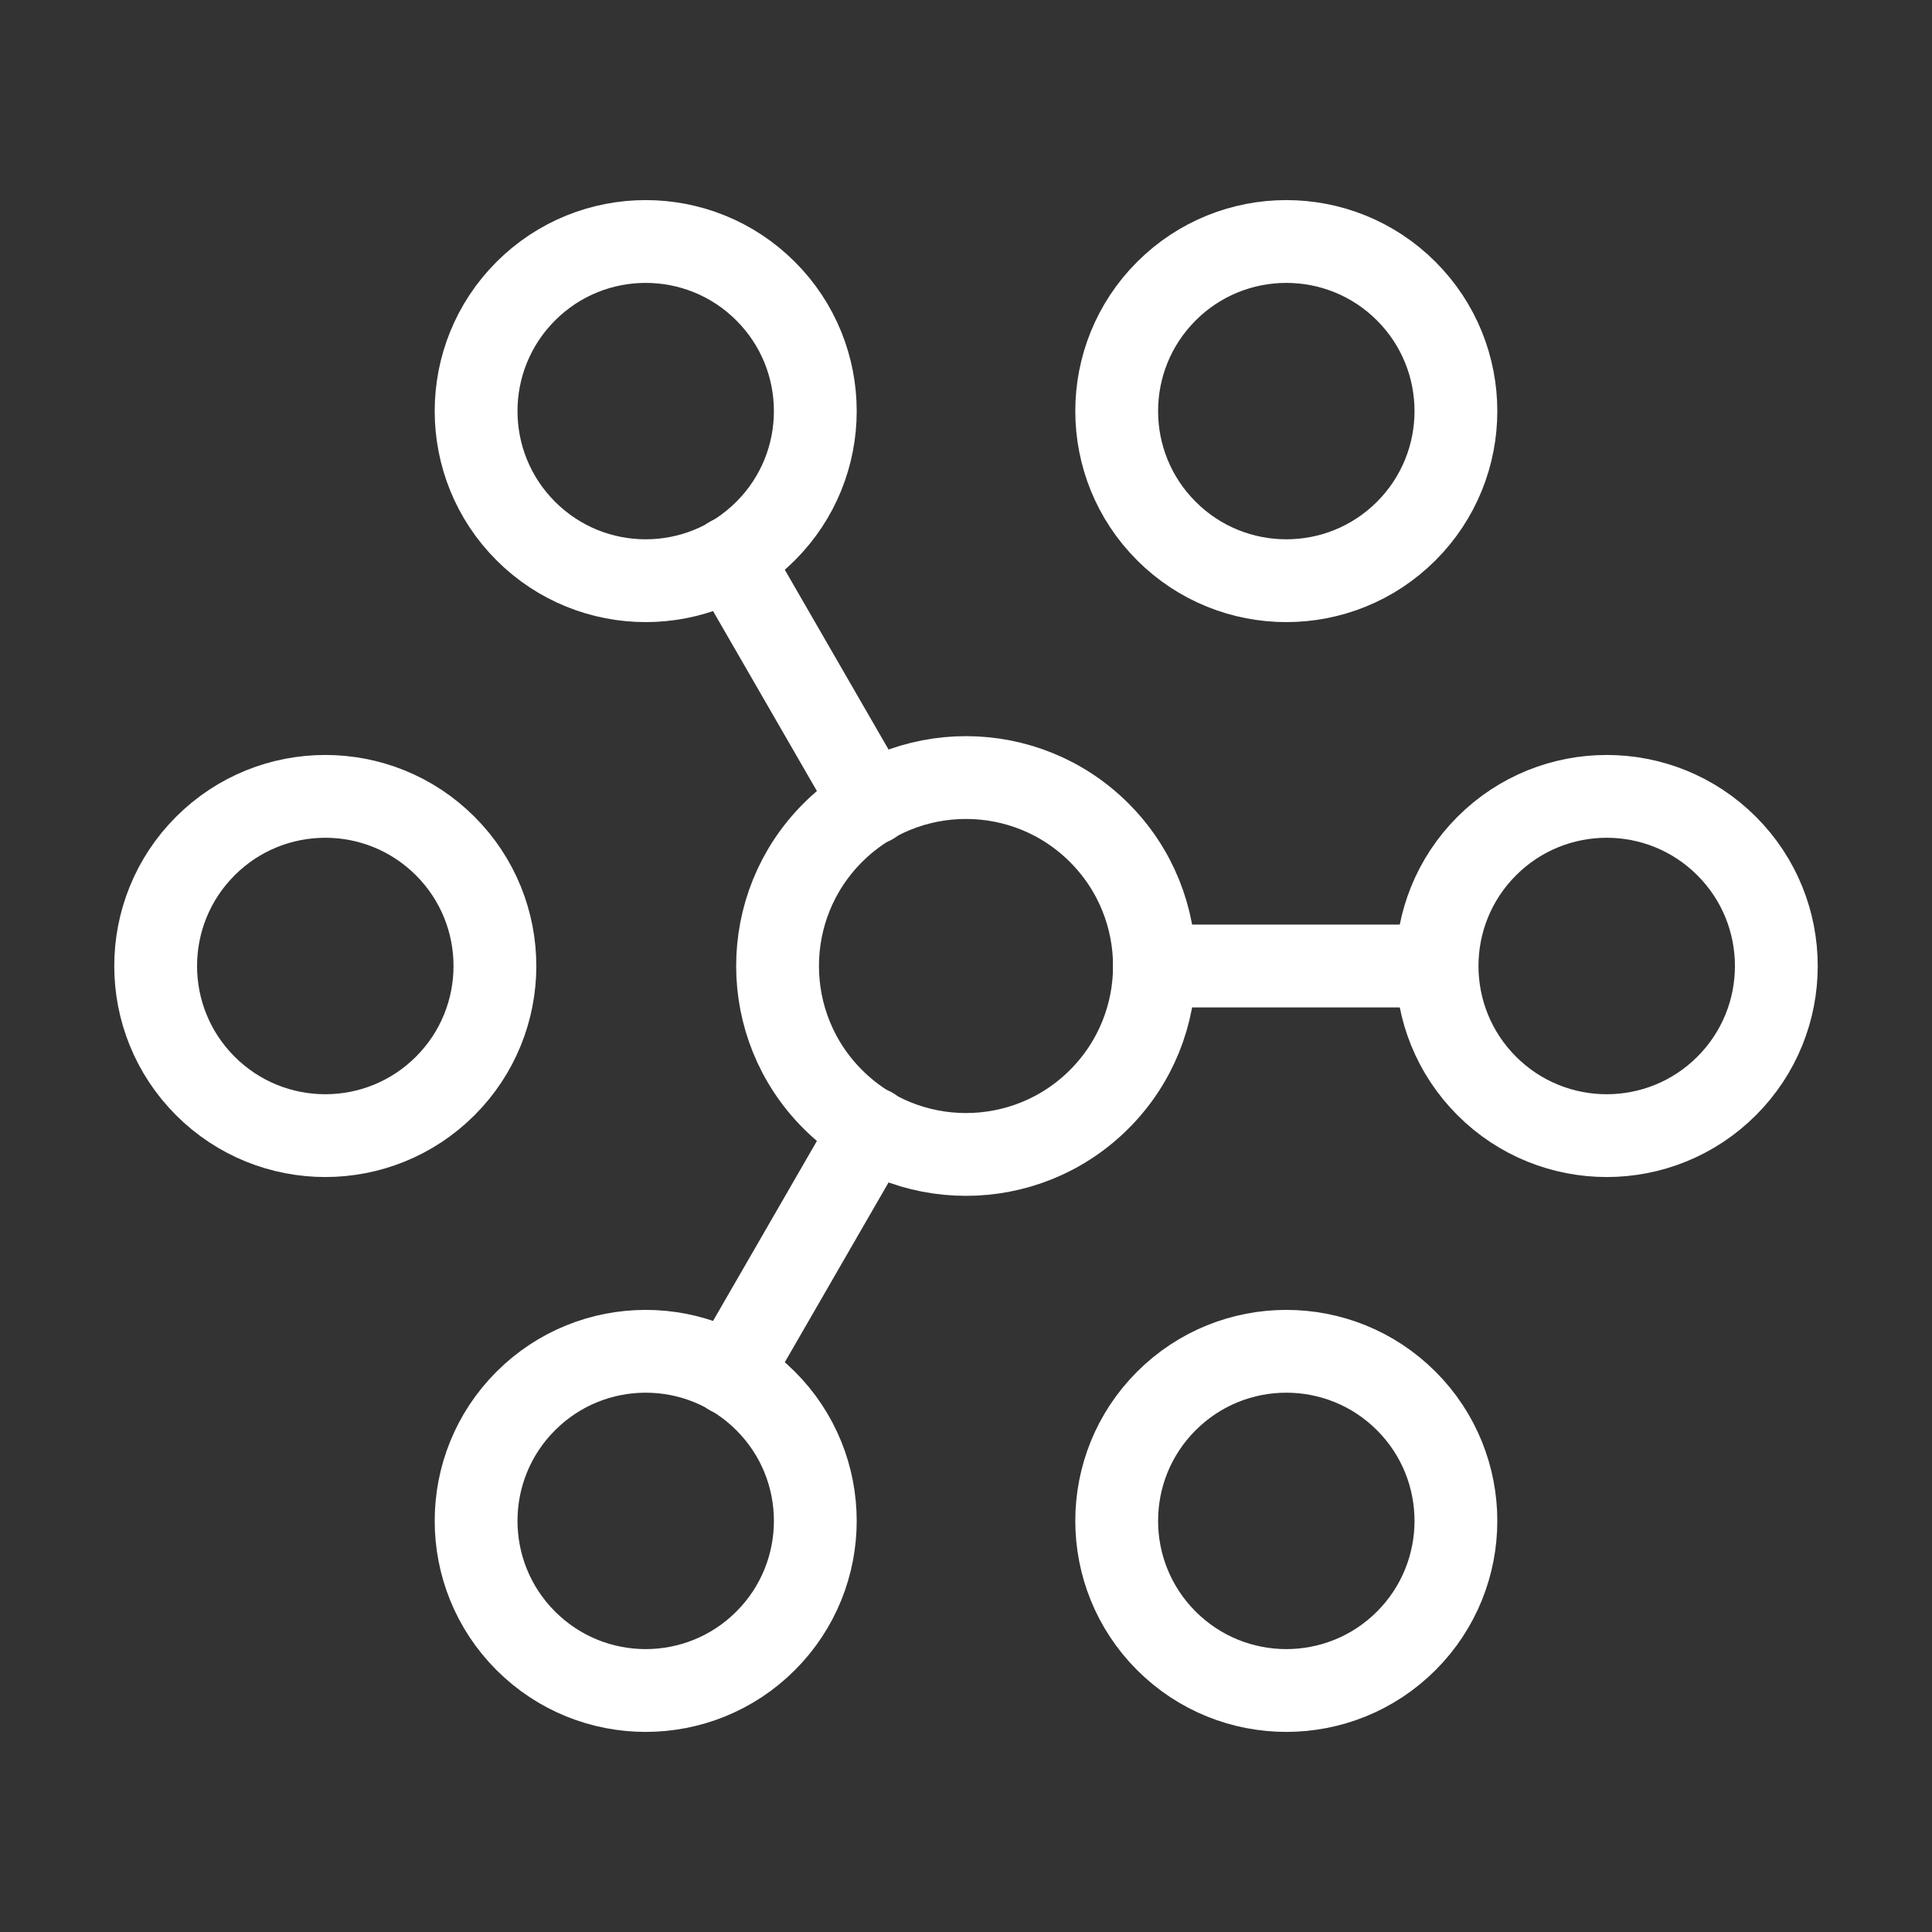 <svg width="35" height="35" viewBox="0 0 35 35" fill="none" xmlns="http://www.w3.org/2000/svg">
<rect x="0" y="0" width="35" height="35" fill="#333333" stroke="none"/>
<path d="M19.914 15.086C21.247 16.419 21.247 18.581 19.914 19.914C18.581 21.247 16.419 21.247 15.086 19.914C13.753 18.581 13.753 16.419 15.086 15.086C16.419 13.753 18.581 13.753 19.914 15.086" stroke="white" stroke-width="1.5" stroke-linecap="round" stroke-linejoin="round"/>
<path d="M31.28 15.327C32.48 16.527 32.48 18.473 31.28 19.673C30.08 20.873 28.134 20.873 26.934 19.673C25.734 18.473 25.734 16.527 26.934 15.327C28.134 14.127 30.08 14.127 31.28 15.327" stroke="white" stroke-width="1.5" stroke-linecap="round" stroke-linejoin="round"/>
<path d="M8.066 15.327C9.266 16.527 9.266 18.473 8.066 19.673C6.866 20.873 4.92 20.873 3.72 19.673C2.52 18.473 2.52 16.527 3.72 15.327C4.92 14.127 6.866 14.127 8.066 15.327" stroke="white" stroke-width="1.5" stroke-linecap="round" stroke-linejoin="round"/>
<path d="M25.476 5.275C26.675 6.475 26.675 8.42 25.476 9.62C24.276 10.82 22.33 10.82 21.13 9.62C19.93 8.42 19.93 6.475 21.13 5.275C22.33 4.075 24.276 4.075 25.476 5.275" stroke="white" stroke-width="1.5" stroke-linecap="round" stroke-linejoin="round"/>
<path d="M13.87 25.38C15.07 26.579 15.07 28.525 13.87 29.725C12.67 30.925 10.725 30.925 9.525 29.725C8.325 28.525 8.325 26.579 9.525 25.38C10.725 24.18 12.67 24.18 13.87 25.38" stroke="white" stroke-width="1.5" stroke-linecap="round" stroke-linejoin="round"/>
<path d="M13.87 5.275C15.07 6.475 15.07 8.42 13.87 9.62C12.67 10.82 10.725 10.82 9.525 9.62C8.325 8.42 8.325 6.475 9.525 5.275C10.725 4.075 12.67 4.075 13.87 5.275" stroke="white" stroke-width="1.5" stroke-linecap="round" stroke-linejoin="round"/>
<path d="M25.476 25.38C26.675 26.579 26.675 28.525 25.476 29.725C24.276 30.925 22.33 30.925 21.13 29.725C19.93 28.525 19.93 26.579 21.13 25.38C22.33 24.18 24.276 24.18 25.476 25.38" stroke="white" stroke-width="1.5" stroke-linecap="round" stroke-linejoin="round"/>
<path d="M13.227 24.894L15.794 20.446" stroke="white" stroke-width="1.5" stroke-linecap="round" stroke-linejoin="round"/>
<path d="M13.227 10.106L15.794 14.554" stroke="white" stroke-width="1.5" stroke-linecap="round" stroke-linejoin="round"/>
<path d="M26.031 17.5H20.913" stroke="white" stroke-width="1.5" stroke-linecap="round" stroke-linejoin="round"/>
</svg>
